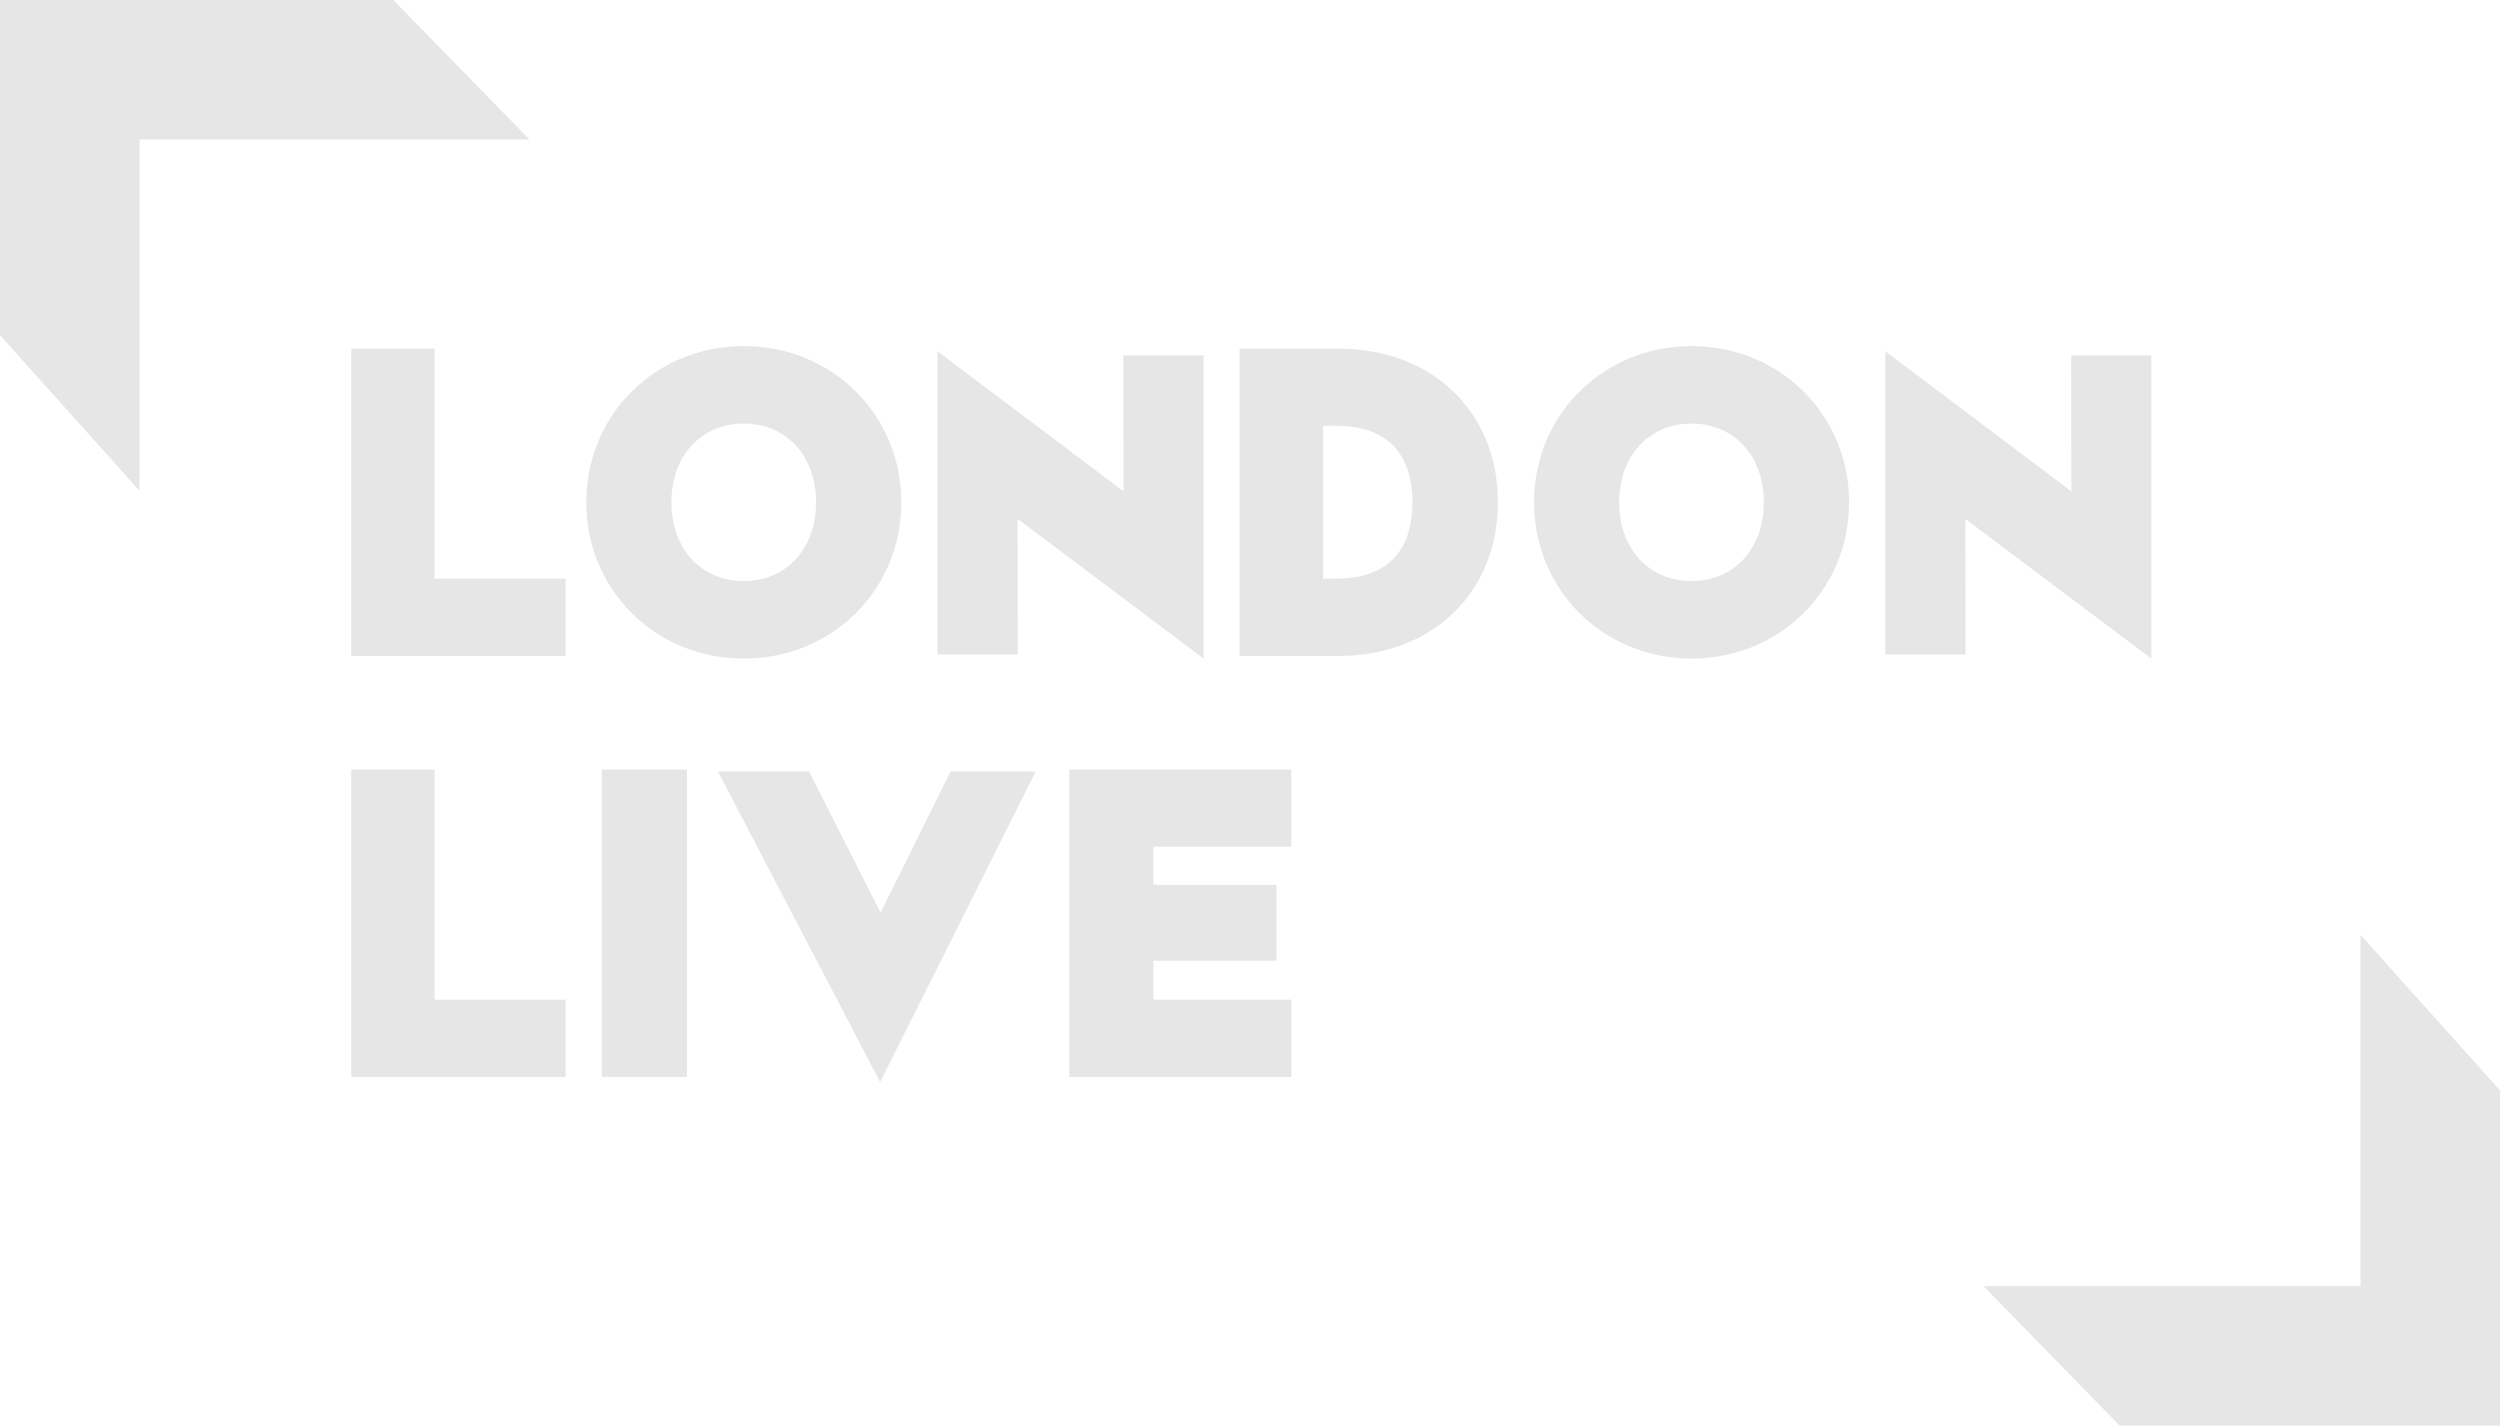 <?xml version="1.0" encoding="UTF-8"?>
<svg id="svg34" width="968" height="552" version="1.1" viewBox="0 0 256.12 146.05" xmlns="http://www.w3.org/2000/svg" xmlns:cc="http://creativecommons.org/ns#" xmlns:dc="http://purl.org/dc/elements/1.1/" xmlns:rdf="http://www.w3.org/1999/02/22-rdf-syntax-ns#">
 <path id="path2" d="m0-1.8669e-4v34.344l14.288 15.927v-35.983h39.952l-13.948-14.287z" fill="#e6e6e6" stroke-width="1.596"/>
 <path id="path2-1" d="m256.12 146.05v-34.344l-14.288-15.927v35.983h-38.629l13.948 14.288z" fill="#e6e6e6" stroke-width="1.596"/>
 <g id="g909" fill="#e6e6e6">
  <path id="path10" d="m44.519 35.719h-8.536v31.485h21.96v-7.916h-13.425z" stroke-width="1.621"/>
  <path id="path12" d="m76.192 67.469c9.061 0 16.148-7.034 16.148-16.007 0-8.974-7.087-16.007-16.148-16.007-9.045 0-16.131 7.034-16.131 16.007 0 8.974 7.087 16.007 16.131 16.007m0-24.076c4.369 0 7.41 3.315 7.41 8.068 0 4.754-3.042 8.068-7.41 8.068-4.352 0-7.41-3.315-7.41-8.068 0-4.754 3.058-8.068 7.41-8.068" stroke-width="1.617"/>
  <path id="path14" d="m123.3 67.469v-31.058h-8.214l0.016 13.928-19.054-14.356v31.058h8.214l-0.016-13.881z" stroke-width="1.602"/>
  <path id="path18" d="m137.1 35.719h-10.101v31.485h10.101c9.631 0 16.357-6.483 16.357-15.751 0-9.268-6.726-15.735-16.357-15.735m-1.558 7.9h1.269c6.523 0 7.893 4.268 7.893 7.835 0 3.583-1.37 7.835-7.893 7.835h-1.269z" stroke-width="1.621"/>
  <path id="path22" d="m44.519 78.846h-8.536v31.485h21.96v-7.916h-13.425z" stroke-width="1.621"/>
  <path id="path24" d="m61.648 110.33h8.731v-31.485h-8.731z" stroke-width="1.639"/>
  <path id="path26" d="m90.214 93.498-7.327-14.46h-9.333l16.612 31.822 15.932-31.822h-8.718z" stroke-width="1.615"/>
  <path id="path28" d="m109.54 110.33h22.754v-7.916h-14.129v-3.991h12.598v-7.77h-12.598v-3.909h14.129v-7.9h-22.754z" stroke-width="1.628"/>
  <path id="path12-1" d="m173.29 67.469c9.061 0 16.148-7.034 16.148-16.007 0-8.974-7.087-16.007-16.148-16.007-9.045 0-16.131 7.034-16.131 16.007 0 8.974 7.087 16.007 16.131 16.007m0-24.076c4.369 0 7.41 3.315 7.41 8.068s-3.042 8.068-7.41 8.068c-4.352 0-7.41-3.315-7.41-8.068s3.058-8.068 7.41-8.068" stroke-width="1.617"/>
  <path id="path14-7" d="m220.4 67.469v-31.058h-8.214l0.016 13.928-19.054-14.356v31.058h8.214l-0.016-13.881z" stroke-width="1.602"/>
 </g>
</svg>
